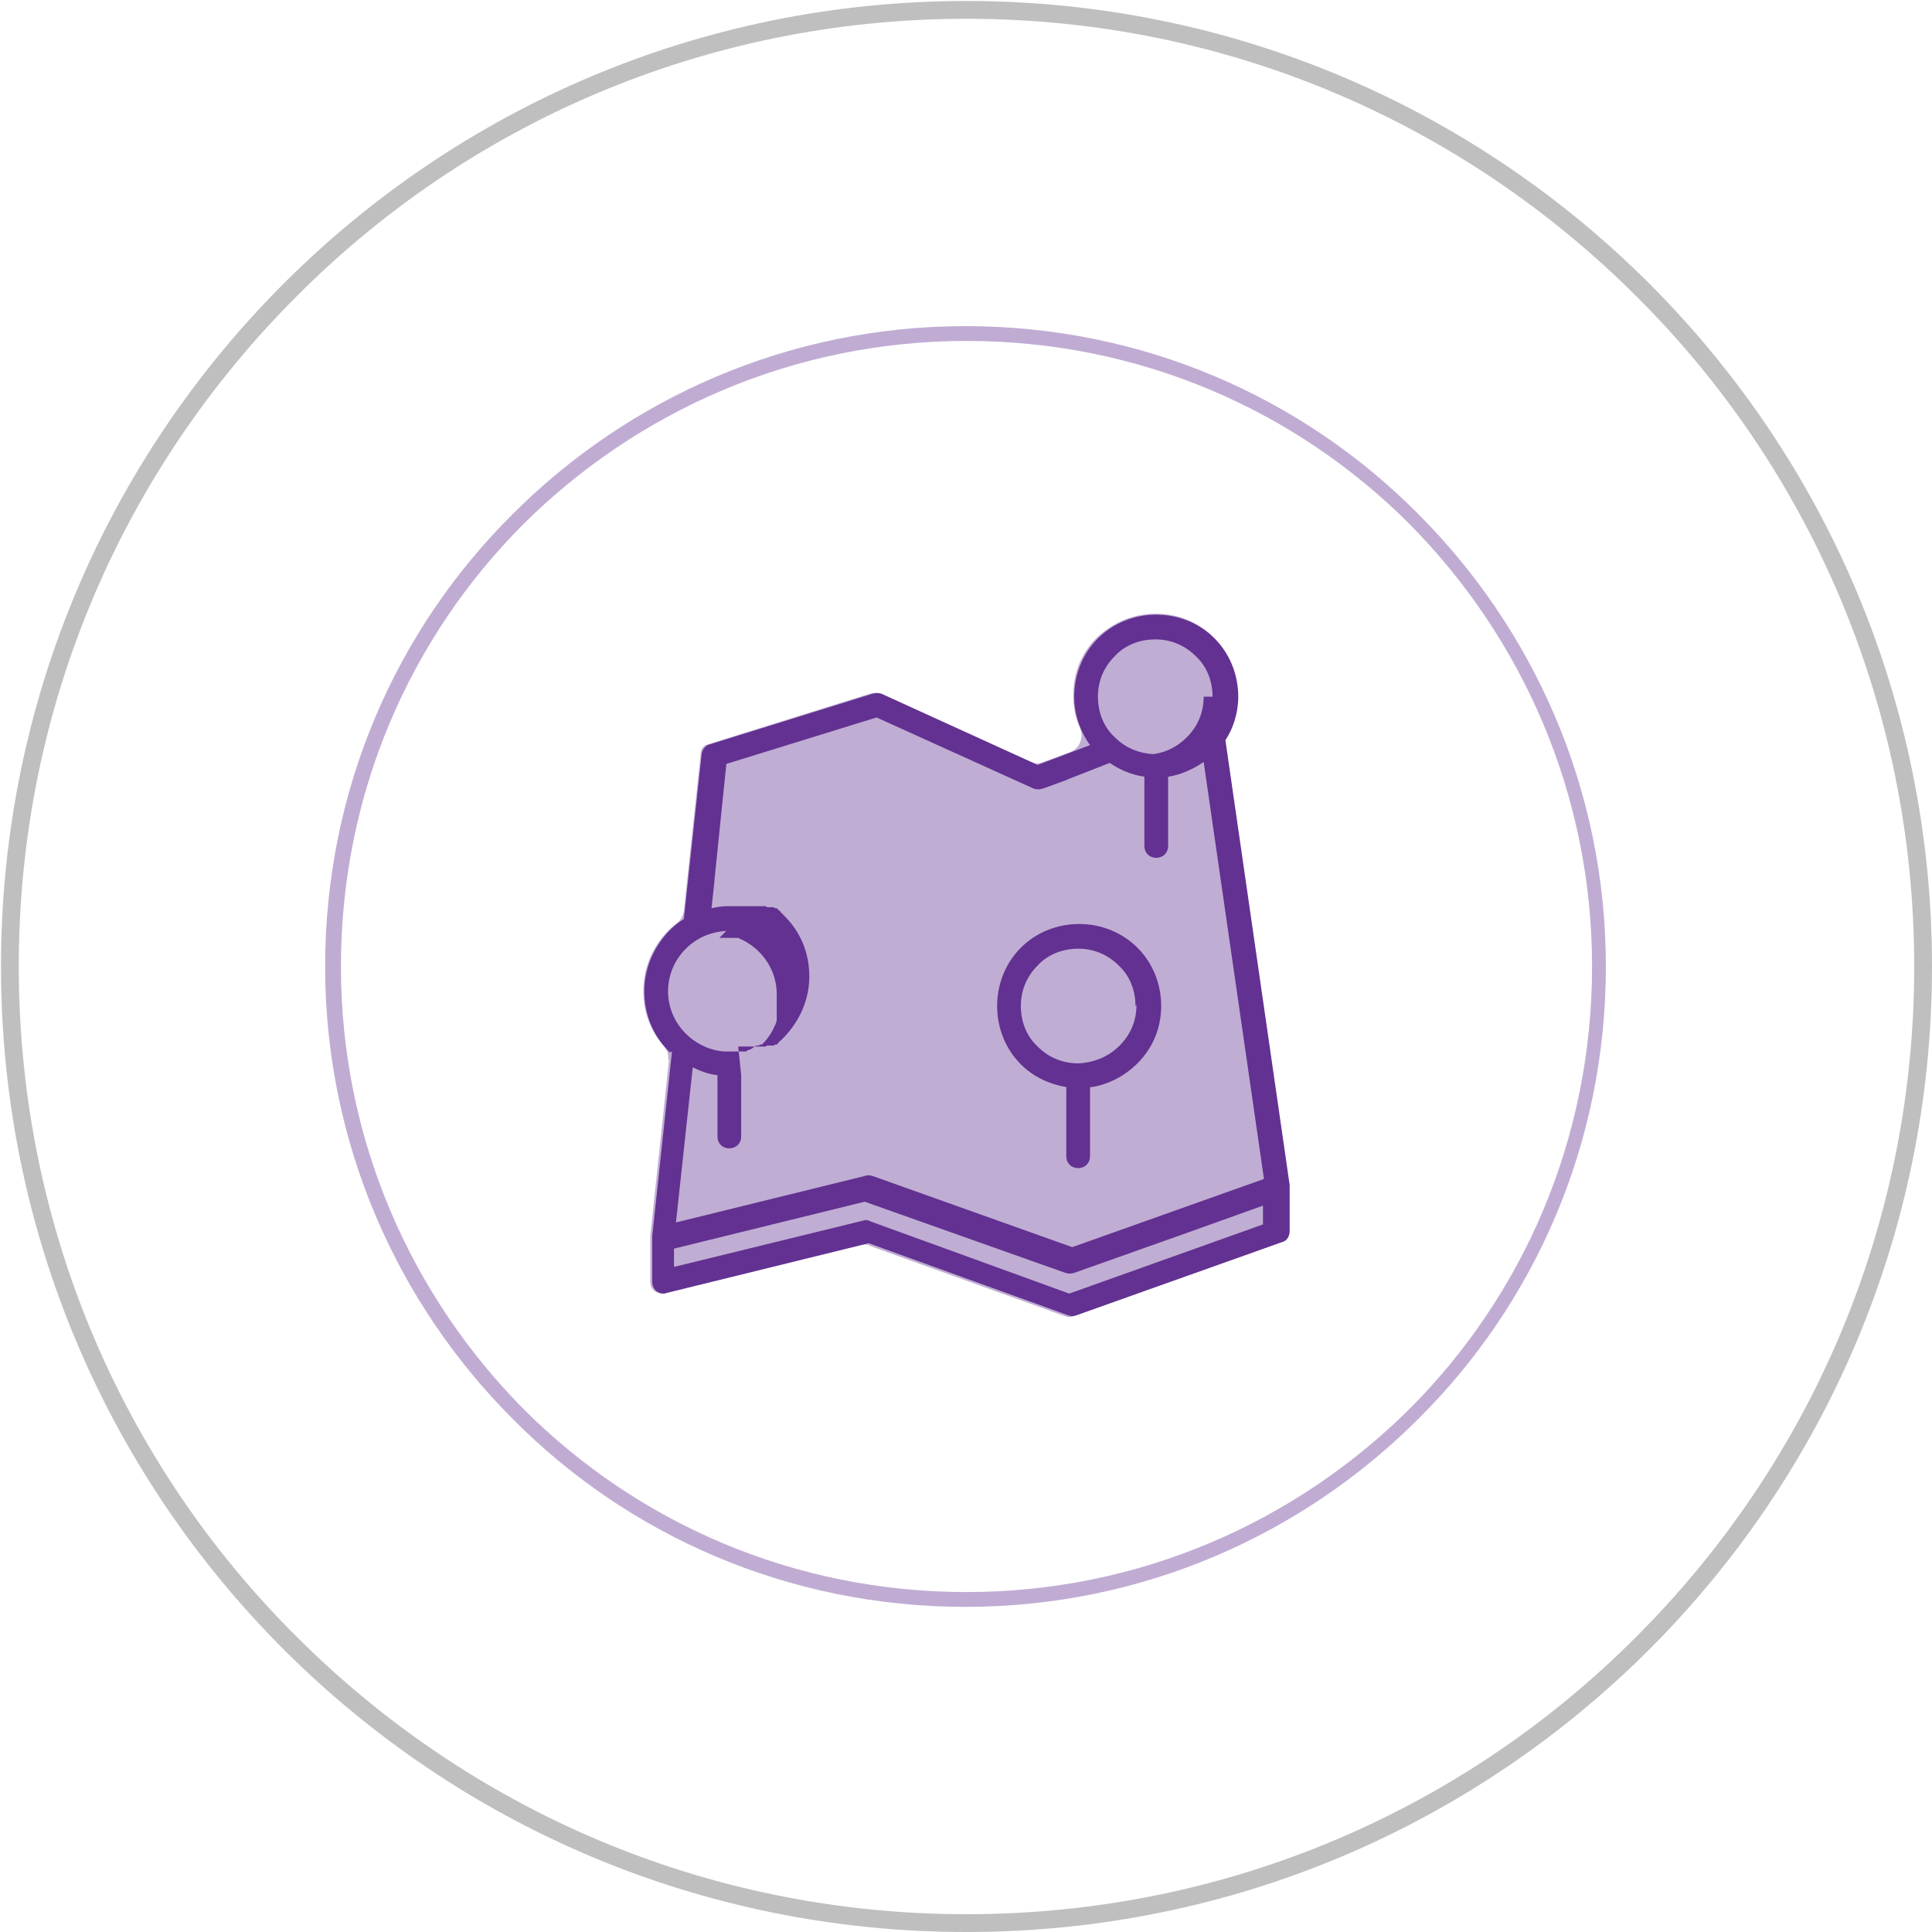 <?xml version="1.0" encoding="UTF-8"?>
<!DOCTYPE svg PUBLIC "-//W3C//DTD SVG 1.1//EN" "http://www.w3.org/Graphics/SVG/1.1/DTD/svg11.dtd">
<!-- Creator: CorelDRAW 2017 -->
<svg xmlns="http://www.w3.org/2000/svg" xml:space="preserve" width="169.333mm" height="169.333mm" version="1.1" style="shape-rendering:geometricPrecision; text-rendering:geometricPrecision; image-rendering:optimizeQuality; fill-rule:evenodd; clip-rule:evenodd"
viewBox="0 0 1955 1955"
 xmlns:xlink="http://www.w3.org/1999/xlink">
 <defs>
  <style type="text/css">
   <![CDATA[
    .fil1 {fill:#C0ADD3}
    .fil2 {fill:#623191;fill-rule:nonzero}
    .fil3 {fill:black;fill-rule:nonzero;fill-opacity:0.251}
    .fil0 {fill:#623191;fill-rule:nonzero;fill-opacity:0.4}
   ]]>
  </style>
 </defs>
 <g id="Layer_x0020_1">
  <path class="fil0" d="M1611 978c0,-175 -71,-333 -185,-448 -115,-115 -273,-185 -448,-185 -175,0 -333,71 -448,185 -115,115 -185,273 -185,448 0,175 71,333 185,448 115,115 273,185 448,185 175,0 333,-71 448,-185 115,-115 185,-273 185,-448zm-176 -458c117,117 190,279 190,458 0,179 -72,341 -190,458 -117,117 -279,190 -458,190 -179,0 -341,-72 -458,-190 -117,-117 -190,-279 -190,-458 0,-179 72,-341 190,-458 117,-117 279,-190 458,-190 179,0 341,72 458,190z"/>
  <path class="fil1" d="M677 1072l-19 179c0,1 0,1 0,1l0 45c0,7 5,12 12,12 1,0 2,0 4,-1l197 -48c4,-1 7,-1 10,1l197 71c3,1 6,1 8,0l209 -75c5,-2 8,-6 8,-11l0 -45c0,-1 0,-1 0,-4l-63 -443c-1,-4 0,-8 2,-11 7,-12 10,-26 10,-39 0,-22 -9,-43 -24,-59 -16,-16 -36,-24 -59,-24 -22,0 -43,9 -59,24 -16,16 -24,36 -24,59 0,11 2,22 7,33 2,5 2,9 0,14 -2,5 -5,8 -10,10l-27 10c-5,2 -9,2 -14,0l-152 -69c-3,-1 -6,-1 -10,0l-163 51c-5,1 -8,5 -8,10l-17 159c-1,5 -3,9 -7,12 -3,2 -6,5 -9,8 -16,16 -25,38 -25,61 0,21 7,40 21,56 3,4 5,8 4,13z"/>
  <path class="fil2" d="M682 1262l0 20 192 -47c3,-1 5,0 7,1l201 73 196 -70 0 -19 -81 29 -110 39c-3,1 -6,1 -9,0l-203 -72 -195 48zm68 -174l0 62c0,7 -5,12 -12,12 -7,0 -12,-5 -12,-12l0 -62c-9,-1 -17,-4 -25,-8l-17 157 191 -47c2,-1 5,-1 8,0l202 72 194 -69 -61 -422c-10,7 -23,13 -36,15l0 70c0,7 -5,12 -12,12 -7,0 -12,-5 -12,-12l0 -70c-13,-2 -25,-7 -35,-14l-41 16c0,0 -1,0 -2,1l-22 8 -3 1c-3,1 -6,1 -9,0l-159 -72 -152 47 -12 117c0,0 0,1 0,1l-3 28c5,-1 10,-2 15,-2l0 0 0 0 0 0 0 0 1 0 0 0 0 0 0 0 0 0 0 0 0 0 0 0 0 0 0 0 0 0 0 0 0 0 1 0 0 0 1 0 0 0 1 0 0 0 1 0 0 0 1 0 0 0 1 0 0 0 1 0 0 0 1 0 0 0 1 0 0 0 1 0 0 0 1 0 0 0 1 0 0 0 1 0 0 0 1 0 0 0 1 0 0 0 1 0 0 0 1 0 0 0 1 0 0 0 1 0 0 0 1 0 0 0 1 0 1 0 0 0 0 0 1 0 1 0 0 0 0 0 1 0 0 0 1 0 0 0 0 0 1 0 1 0 0 0 1 0 0 0 1 0 0 0 1 0 0 0 1 0 0 0 1 0 0 0 1 0 0 0 0 0 0 0 0 0 0 0 0 0 0 0 0 0 0 0 0 0 1 0 0 0 1 0 0 0 0 0 1 0 1 0 0 0 1 0 0 0 1 1 1 0 0 0 1 0 0 0 1 0 0 0 1 0 0 0 1 0 0 0 1 0 0 0 1 0 0 0 0 0 1 1 1 0 0 0 1 0 0 0 1 1 0 0 1 1 0 0c1,1 2,1 2,2l1 1 0 0 0 0 1 1 1 1 0 0 0 0 1 1c16,16 25,37 25,61 0,24 -10,45 -25,61l-1 1 0 0 0 0 -1 1 -1 1 0 0 0 0 -1 1c-1,1 -2,1 -2,2l0 0 -1 1 0 0 -1 1 0 0 -1 0 0 0 -1 0 -1 1 0 0 0 0 -1 0 0 0 -1 0 0 0 -1 0 0 0 -1 0 0 0 -1 0 0 0 -1 0 0 0 -1 0 -1 1 0 0 -1 0 0 0 -1 0 -1 0 0 0 0 0 -1 0 0 0 -1 0 0 0 0 0 0 0 0 0 0 0 0 0 0 0 0 0 0 0 0 0 -1 0 0 0 -1 0 0 0 -1 0 0 0 -1 0 0 0 -1 0 0 0 -1 0 0 0 -1 0 -1 0 0 0 0 0 -1 0 0 0 -1 0 0 0 0 0 -1 0 -1 0 0 0 0 0 -1 0 -1 0 0 0 -1 0 0 0 -1 0 0 0 -1 0 0 0 -1 0 0 0 -1 0 0 0 -1 0 0 0 -1 0 0 0 -1 0 0 0 -1 0zm-15 -146c-16,1 -30,7 -41,18 -11,11 -18,26 -18,43 0,17 7,32 18,43 10,10 24,17 39,18l0 0 0 0 0 0 1 0 0 0 0 0 1 0 0 0 0 0 0 0 0 0 0 0 0 0 0 0 1 0 0 0 1 0 0 0 1 0 0 0 1 0 0 0 1 0 0 0 1 0 0 0 1 0 0 0 1 0 0 0 1 0 0 0 1 0 0 0 1 0 0 0 1 0 1 0 0 0 1 0 0 0 1 0 0 0 1 0 0 0 1 0 0 0 1 0 0 0 1 0 0 0 0 0 0 0 0 0 0 0 0 0 0 0 0 0 0 0 0 0 0 0 0 0 0 0 0 0 0 0 0 0 0 0 0 0 0 0 0 0 0 0 0 0 1 0 0 0 0 0 1 -1 0 0 0 0 0 0 0 0 0 0 0 0c1,0 2,-1 3,-1l0 0 0 0 0 0 0 0 0 0 0 0 0 0 0 0 0 0 0 0c1,0 1,-1 2,-1l0 0 0 0c1,-1 3,-2 4,-3l0 0 1 0 0 0 1 0 0 0 1 0 0 0 1 -1 0 0 1 0 0 0 1 0 1 -1c6,-6 10,-13 13,-20l0 0c0,-1 1,-2 1,-4l0 0 0 -1 0 -1 0 0 0 -1 0 -1 0 0 0 -1 0 0 0 -1 0 -1 0 0 0 -1 0 -1 0 0 0 -1 0 -1 0 -1 0 -1 0 -1 0 -1 0 -1 0 -1 0 -1 0 -1 0 -1 0 -1 0 -1 0 -1 0 -1 0 -1 0 -1c0,-17 -7,-32 -18,-43 -5,-5 -12,-10 -19,-13l0 0 0 0 0 0 0 0 0 0 0 0c-1,0 -1,-1 -2,-1l0 0 0 0 0 0 0 0 0 0 0 0 0 0 0 0 0 0 0 0 0 0 0 0 0 0 0 0 0 0 0 0 0 0 0 0 -1 0 0 0 -1 0 0 0 -1 0 0 0 -1 0 0 0 -1 0 0 0 -1 0 0 0 -1 0 -1 0 0 0 -1 0 0 0 -1 0 0 0 -1 0 0 0 -1 0 0 0 -1 0 0 0 -1 0 0 0 -1 0 0 0 -1 0 0 0 -1 0 0 0 -1 0 0 0 -1 0 0 0 0 0 0 0 0 0 0 0 0 0 0 0 0 0 0 0 0 0 0 0 0 0 0 0zm-57 123l-1 -1c-16,-16 -25,-37 -25,-61 0,-24 10,-45 25,-61 5,-5 10,-9 15,-12l18 -167c1,-5 4,-9 9,-10l164 -51c3,-1 6,-1 9,0l158 72 53 -20c-10,-14 -16,-31 -16,-49 0,-23 9,-44 24,-59 15,-15 36,-24 59,-24 23,0 44,9 59,24 15,15 24,36 24,59 0,16 -5,32 -13,44l65 450c0,1 0,2 0,2l0 45c0,5 -3,10 -8,11l-208 74 0 0c-3,1 -5,1 -8,0l-202 -73 -203 50c-1,0 -3,1 -4,1 -7,0 -12,-5 -12,-12l0 -45 0 0c0,0 0,-1 0,-1l20 -187zm425 35l0 70c0,7 -5,12 -12,12 -7,0 -12,-5 -12,-12l0 -70c-18,-3 -34,-11 -46,-23 -15,-15 -24,-36 -24,-59 0,-23 9,-44 24,-59 15,-15 36,-24 59,-24 23,0 44,9 59,24 15,15 24,36 24,59 0,23 -9,43 -24,58 -12,12 -28,21 -46,24zm46 -82c0,-16 -6,-31 -17,-41 -11,-11 -25,-17 -41,-17 -16,0 -31,6 -41,17 -11,11 -17,25 -17,41 0,16 6,31 17,41l0 0c11,11 25,17 41,17l1 0c16,-1 30,-7 41,-18 11,-11 17,-25 17,-41zm78 -313c0,-16 -6,-31 -17,-41 -11,-11 -25,-17 -41,-17 -16,0 -31,6 -41,17 -11,11 -17,25 -17,41 0,16 6,31 17,41 10,10 23,16 38,17l0 0 0 0 0 0 0 0 0 0 0 0 0 0 0 0 0 0 0 0 0 0 0 0 0 0 1 0 0 0 0 0 0 0 0 0 0 0 0 0 0 0 0 0 0 0 0 0 0 0 0 0 0 0 0 0 0 0 0 0 0 0 0 0 0 0 0 0 0 0 0 0 0 0 0 0 0 0 1 0 0 0c13,-2 24,-8 33,-17 11,-11 17,-25 17,-41z"/>
  <path class="fil3" d="M1937 978c0,-265 -107,-505 -281,-678 -174,-174 -413,-281 -678,-281 -265,0 -505,107 -678,281 -174,174 -281,413 -281,678 0,265 107,505 281,678 174,174 413,281 678,281 265,0 505,-107 678,-281 174,-174 281,-413 281,-678zm-268 -691c177,177 286,421 286,691 0,270 -109,514 -286,691 -177,177 -421,286 -691,286 -270,0 -514,-109 -691,-286 -177,-177 -286,-421 -286,-691 0,-270 109,-514 286,-691 177,-177 421,-286 691,-286 270,0 514,109 691,286z"/>
 </g>
</svg>
